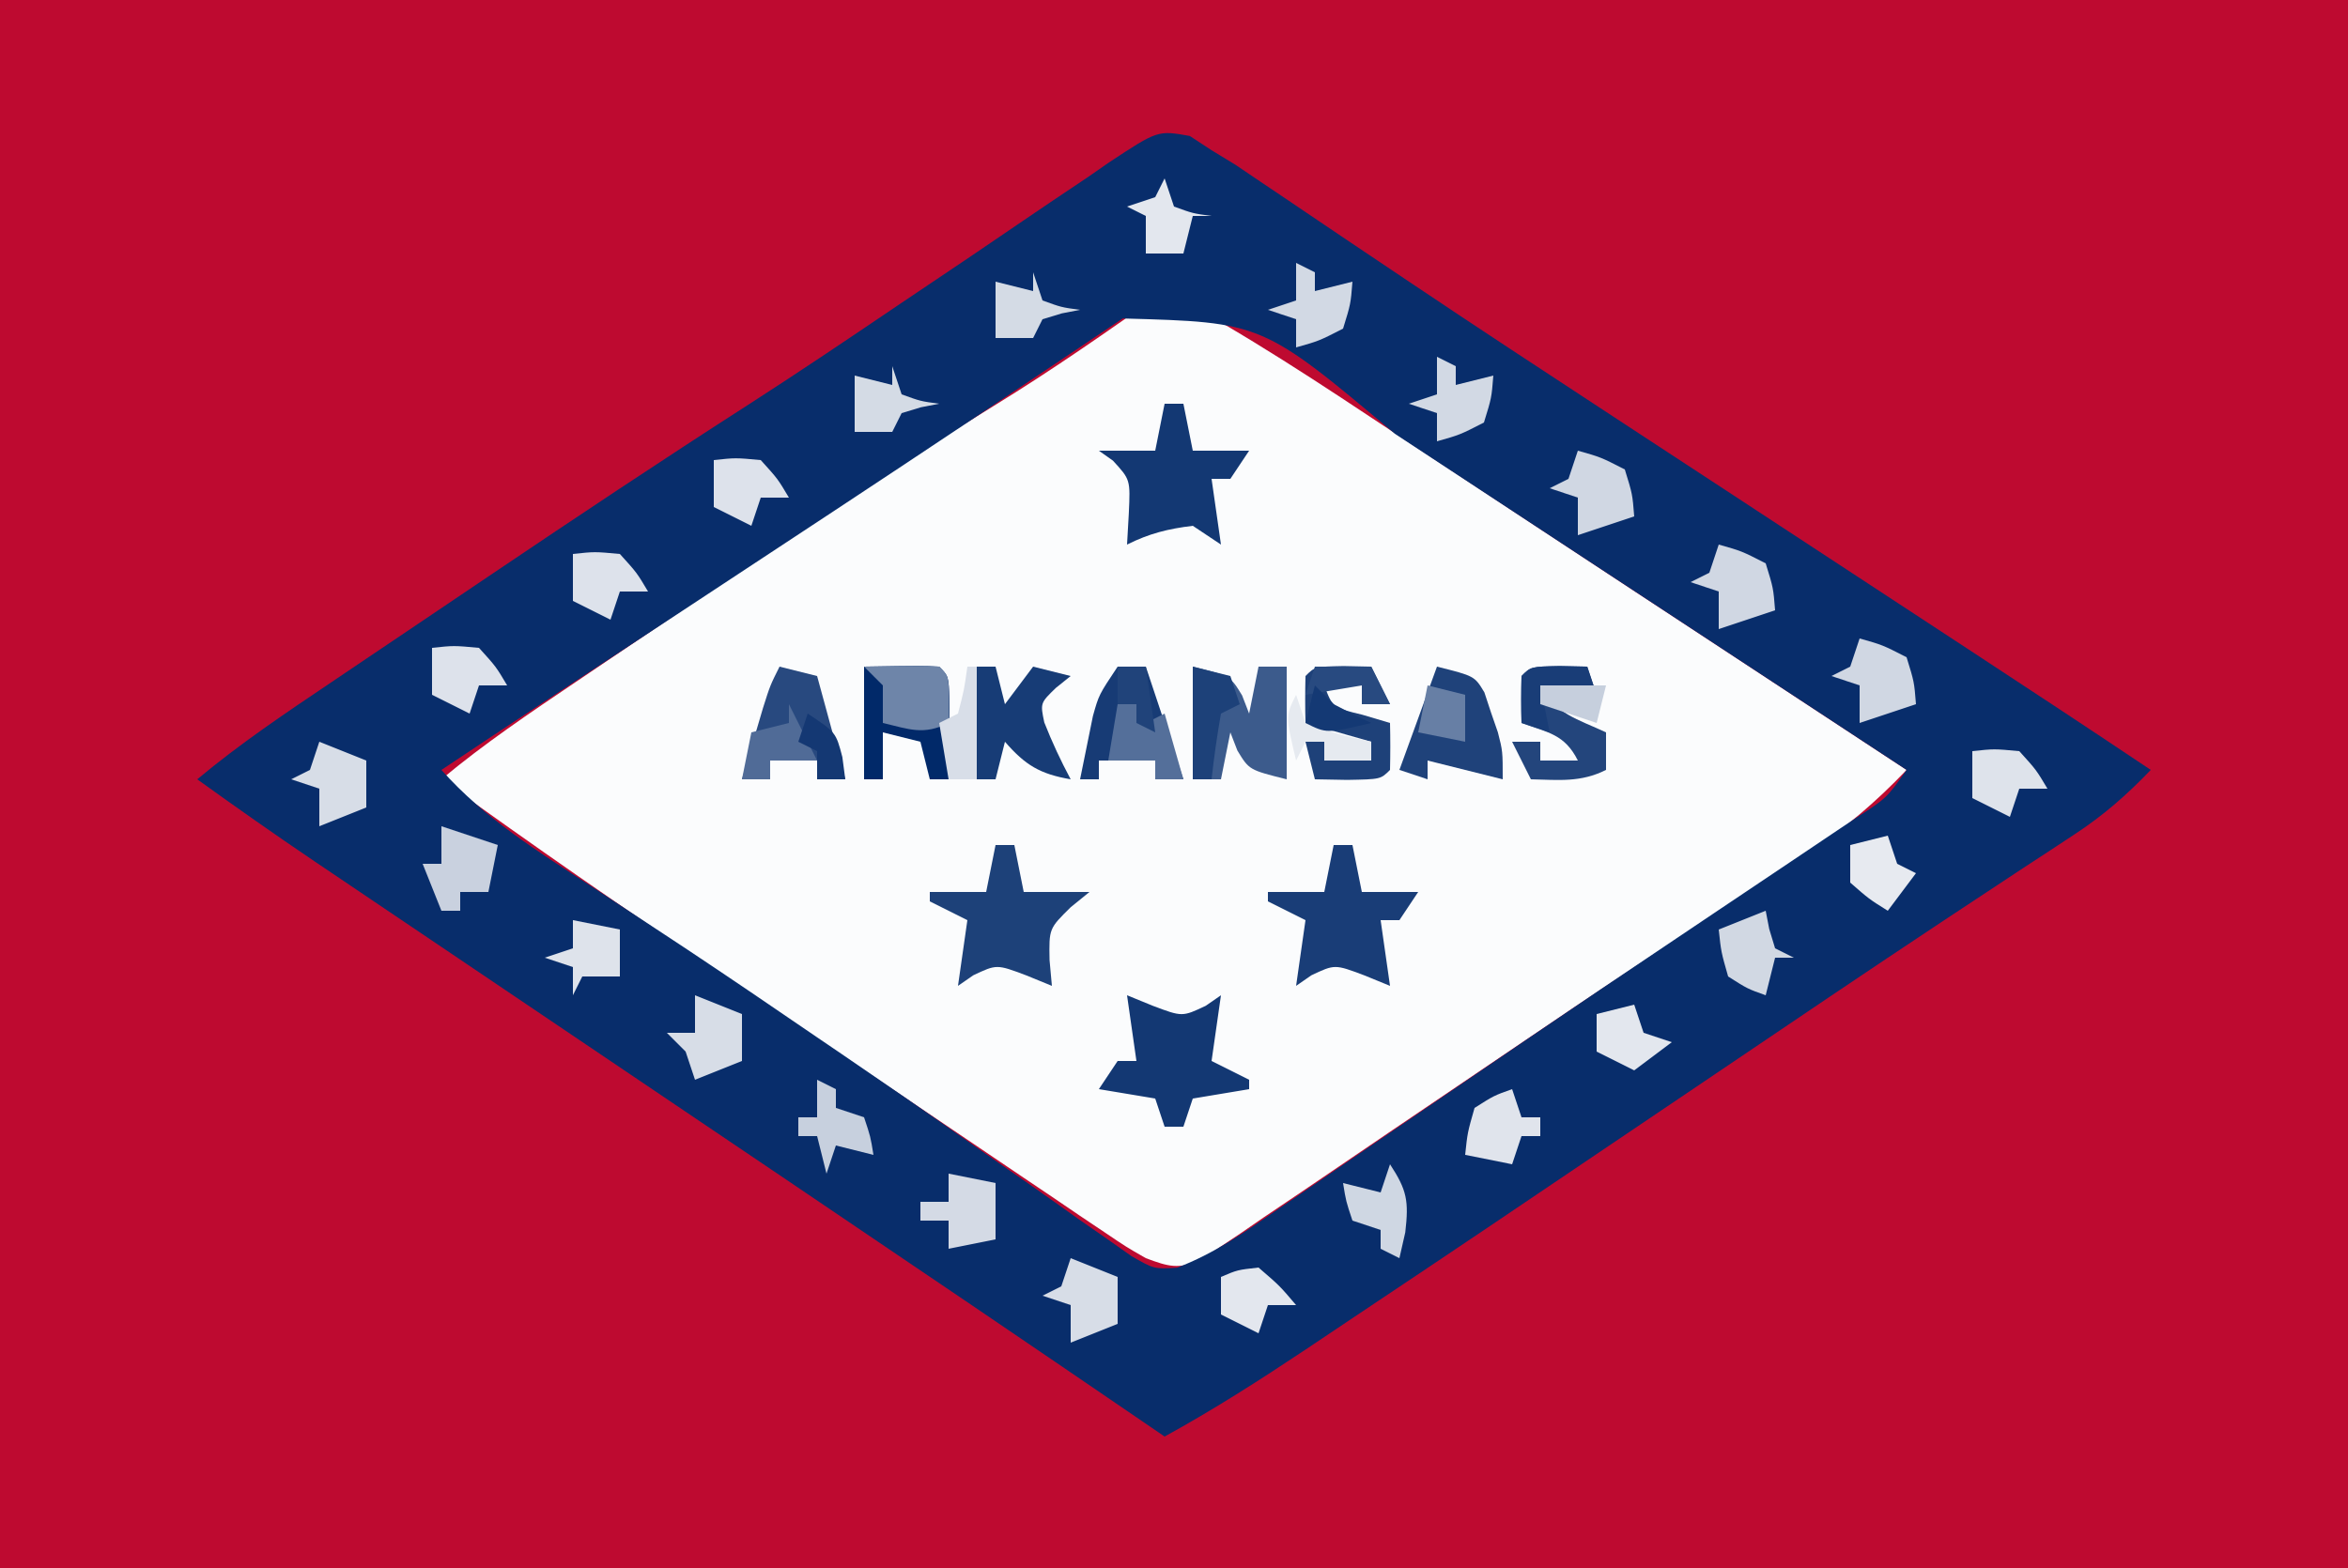 <?xml version="1.0" encoding="UTF-8"?>
<svg version="1.1" xmlns="http://www.w3.org/2000/svg" width="250" height="167">
<rect width="100%" height="100%" fill="#333333" stroke="none"/>
<path d="M0 0 C82.5 0 165 0 250 0 C250 55.11 250 110.22 250 167 C167.5 167 85 167 0 167 C0 111.89 0 56.78 0 0 Z " fill="#BE0A30" transform="translate(0,0)"/>
<path d="M0 0 C8.66 4.571 16.721 9.973 24.875 15.375 C26.403 16.384 27.932 17.392 29.46 18.401 C32.658 20.51 35.856 22.622 39.052 24.734 C46.472 29.634 53.906 34.514 61.338 39.395 C65.084 41.855 68.829 44.316 72.574 46.777 C73.83 47.603 75.086 48.428 76.343 49.254 C77.219 49.83 78.096 50.406 79 51 C75.701 54.461 72.418 57.254 68.426 59.879 C67.881 60.24 67.335 60.601 66.774 60.974 C64.957 62.176 63.135 63.369 61.312 64.562 C58.633 66.326 55.955 68.093 53.277 69.859 C52.199 70.569 52.199 70.569 51.099 71.294 C45.939 74.698 40.812 78.149 35.698 81.622 C31.875 84.217 28.046 86.803 24.217 89.389 C22.322 90.671 20.431 91.958 18.542 93.249 C15.877 95.069 13.202 96.874 10.523 98.676 C9.721 99.23 8.918 99.784 8.09 100.355 C7.346 100.852 6.601 101.349 5.833 101.861 C5.187 102.3 4.54 102.739 3.874 103.192 C1.484 104.223 0.401 103.899 -2 103 C-4.07 101.814 -4.07 101.814 -6.34 100.281 C-7.22 99.691 -8.1 99.101 -9.006 98.493 C-9.974 97.835 -10.941 97.178 -11.938 96.5 C-12.961 95.81 -13.985 95.12 -15.041 94.41 C-17.369 92.841 -19.694 91.269 -22.018 89.694 C-25.641 87.241 -29.27 84.798 -32.901 82.356 C-36.165 80.161 -39.427 77.964 -42.689 75.766 C-44.292 74.686 -45.895 73.607 -47.498 72.528 C-57.441 65.832 -67.288 59.027 -77 52 C-72.448 48.197 -67.581 44.927 -62.668 41.617 C-61.759 41.003 -60.849 40.389 -59.912 39.756 C-57.986 38.455 -56.058 37.156 -54.13 35.857 C-51.233 33.906 -48.34 31.949 -45.447 29.992 C-36.463 23.927 -27.463 17.914 -18.219 12.249 C-11.971 8.416 -5.979 4.238 0 0 Z " fill="#FBFCFD" transform="translate(124,31)"/>
<path d="M0 0 C1.147 0.751 1.147 0.751 2.317 1.518 C3.154 2.028 3.992 2.538 4.855 3.064 C5.756 3.674 6.658 4.284 7.586 4.912 C9.141 5.958 9.141 5.958 10.728 7.025 C11.279 7.399 11.831 7.773 12.4 8.158 C15.42 10.205 18.451 12.235 21.481 14.268 C22.438 14.911 22.438 14.911 23.415 15.567 C30.577 20.374 37.788 25.104 45.004 29.83 C46.338 30.704 47.672 31.578 49.006 32.453 C51.715 34.228 54.425 36.003 57.135 37.778 C63.644 42.042 70.15 46.31 76.655 50.578 C78.695 51.916 80.735 53.254 82.774 54.591 C89.305 58.875 95.828 63.169 102.317 67.518 C99.77 70.179 97.268 72.374 94.188 74.389 C92.916 75.228 92.916 75.228 91.618 76.083 C90.673 76.701 89.728 77.319 88.754 77.955 C86.592 79.382 84.43 80.81 82.27 82.24 C81.669 82.638 81.068 83.035 80.448 83.444 C72.202 88.904 64.016 94.453 55.821 99.99 C30.081 117.378 30.081 117.378 17.265 125.944 C15.625 127.041 13.986 128.141 12.347 129.24 C7.426 132.522 2.503 135.671 -2.683 138.518 C-3.156 138.194 -3.629 137.871 -4.116 137.537 C-16.798 128.864 -29.514 120.242 -42.246 111.643 C-43.41 110.856 -43.41 110.856 -44.599 110.053 C-52.883 104.457 -61.17 98.864 -69.458 93.272 C-72.844 90.987 -76.23 88.702 -79.615 86.416 C-82.007 84.802 -84.399 83.19 -86.791 81.577 C-88.263 80.583 -89.735 79.589 -91.207 78.596 C-91.863 78.154 -92.518 77.712 -93.194 77.257 C-97.407 74.411 -101.556 71.488 -105.683 68.518 C-101.143 64.724 -96.29 61.467 -91.386 58.17 C-90.479 57.558 -89.572 56.946 -88.638 56.316 C-86.715 55.019 -84.792 53.724 -82.868 52.43 C-79.983 50.489 -77.101 48.543 -74.219 46.598 C-65.194 40.513 -56.141 34.482 -46.981 28.603 C-41.563 25.115 -36.221 21.52 -30.886 17.904 C-28.405 16.234 -25.923 14.565 -23.44 12.897 C-21.743 11.752 -20.051 10.6 -18.362 9.444 C-15.881 7.747 -13.386 6.074 -10.886 4.404 C-10.134 3.882 -9.382 3.359 -8.607 2.82 C-3.402 -0.612 -3.402 -0.612 0 0 Z M-7.14 19.436 C-8.13 20.099 -9.12 20.763 -10.14 21.447 C-10.683 21.813 -11.227 22.178 -11.787 22.555 C-14.79 24.576 -17.799 26.588 -20.808 28.6 C-21.481 29.049 -22.153 29.498 -22.845 29.962 C-32.864 36.652 -42.933 43.267 -52.996 49.893 C-53.975 50.537 -54.954 51.182 -55.963 51.846 C-56.924 52.479 -57.885 53.112 -58.876 53.764 C-59.81 54.379 -60.744 54.994 -61.706 55.628 C-63.465 56.786 -65.225 57.945 -66.985 59.103 C-71.227 61.895 -75.462 64.695 -79.683 67.518 C-75.087 72.678 -69.506 76.139 -63.746 79.893 C-61.568 81.328 -59.391 82.764 -57.215 84.201 C-56.118 84.924 -55.021 85.647 -53.89 86.392 C-49.146 89.537 -44.444 92.742 -39.746 95.955 C-38.868 96.552 -37.989 97.15 -37.084 97.765 C-32.585 100.829 -28.106 103.916 -23.657 107.053 C-21.375 108.659 -19.085 110.254 -16.793 111.847 C-15.152 112.996 -13.522 114.16 -11.893 115.324 C-10.894 116.017 -9.896 116.71 -8.867 117.424 C-7.986 118.046 -7.105 118.668 -6.197 119.309 C-3.8 120.682 -3.8 120.682 -1.362 120.536 C2.607 119.027 5.879 116.728 9.36 114.322 C10.149 113.786 10.939 113.25 11.752 112.698 C14.342 110.937 16.923 109.165 19.504 107.393 C21.291 106.174 23.078 104.956 24.866 103.739 C28.535 101.24 32.201 98.737 35.865 96.232 C41.056 92.689 46.269 89.178 51.489 85.678 C53.069 84.616 54.65 83.554 56.23 82.493 C58.483 80.979 60.736 79.467 62.992 77.959 C65.06 76.575 67.124 75.186 69.188 73.795 C69.799 73.388 70.411 72.981 71.041 72.561 C74.191 70.521 74.191 70.521 76.317 67.518 C67.114 61.469 57.911 55.421 48.707 49.374 C44.703 46.743 40.699 44.112 36.696 41.48 C33.084 39.106 29.471 36.732 25.858 34.359 C24.515 33.476 23.171 32.593 21.828 31.71 C7.714 19.844 7.714 19.844 -7.14 19.436 Z " fill="#082D6B" transform="translate(126.683,14.482)"/>
<path d="M0 0 C0.66 0 1.32 0 2 0 C2.33 1.65 2.66 3.3 3 5 C5.31 5 7.62 5 10 5 C9.01 5.804 9.01 5.804 8 6.625 C5.69 8.9 5.69 8.9 5.75 12.25 C5.874 13.611 5.874 13.611 6 15 C5.093 14.629 4.185 14.258 3.25 13.875 C0.119 12.696 0.119 12.696 -2.375 13.875 C-2.911 14.246 -3.447 14.617 -4 15 C-3.67 12.69 -3.34 10.38 -3 8 C-4.32 7.34 -5.64 6.68 -7 6 C-7 5.67 -7 5.34 -7 5 C-5.02 5 -3.04 5 -1 5 C-0.67 3.35 -0.34 1.7 0 0 Z " fill="#1D4179" transform="translate(106,90)"/>
<path d="M0 0 C0.66 0 1.32 0 2 0 C2.33 1.65 2.66 3.3 3 5 C4.98 5 6.96 5 9 5 C8.01 6.485 8.01 6.485 7 8 C6.34 8 5.68 8 5 8 C5.33 10.31 5.66 12.62 6 15 C5.093 14.629 4.185 14.258 3.25 13.875 C0.119 12.696 0.119 12.696 -2.375 13.875 C-2.911 14.246 -3.447 14.617 -4 15 C-3.67 12.69 -3.34 10.38 -3 8 C-4.32 7.34 -5.64 6.68 -7 6 C-7 5.67 -7 5.34 -7 5 C-5.02 5 -3.04 5 -1 5 C-0.67 3.35 -0.34 1.7 0 0 Z " fill="#193D77" transform="translate(142,90)"/>
<path d="M0 0 C0.66 0 1.32 0 2 0 C2.33 1.65 2.66 3.3 3 5 C4.98 5 6.96 5 9 5 C8.01 6.485 8.01 6.485 7 8 C6.34 8 5.68 8 5 8 C5.33 10.31 5.66 12.62 6 15 C5.01 14.34 4.02 13.68 3 13 C0.366 13.321 -1.627 13.814 -4 15 C-3.907 13.36 -3.907 13.36 -3.812 11.688 C-3.644 8.079 -3.644 8.079 -5.5 6.062 C-5.995 5.712 -6.49 5.361 -7 5 C-5.02 5 -3.04 5 -1 5 C-0.67 3.35 -0.34 1.7 0 0 Z " fill="#133873" transform="translate(124,43)"/>
<path d="M0 0 C0.907 0.371 1.815 0.743 2.75 1.125 C5.881 2.304 5.881 2.304 8.375 1.125 C8.911 0.754 9.447 0.383 10 0 C9.67 2.31 9.34 4.62 9 7 C10.32 7.66 11.64 8.32 13 9 C13 9.33 13 9.66 13 10 C11.02 10.33 9.04 10.66 7 11 C6.67 11.99 6.34 12.98 6 14 C5.34 14 4.68 14 4 14 C3.67 13.01 3.34 12.02 3 11 C0.03 10.505 0.03 10.505 -3 10 C-2.34 9.01 -1.68 8.02 -1 7 C-0.34 7 0.32 7 1 7 C0.67 4.69 0.34 2.38 0 0 Z " fill="#133873" transform="translate(120,106)"/>
<path d="M0 0 C4 1 4 1 5.25 3.062 C5.497 3.702 5.745 4.341 6 5 C6.33 3.35 6.66 1.7 7 0 C7.99 0 8.98 0 10 0 C10 3.96 10 7.92 10 12 C6 11 6 11 4.75 8.938 C4.379 7.978 4.379 7.978 4 7 C3.67 8.65 3.34 10.3 3 12 C2.01 12 1.02 12 0 12 C0 8.04 0 4.08 0 0 Z " fill="#3C5B8C" transform="translate(127,71)"/>
<path d="M0 0 C6.152 -0.098 6.152 -0.098 8 0 C9 1 9 1 9.098 3.504 C9.086 4.513 9.074 5.523 9.062 6.562 C9.053 7.574 9.044 8.586 9.035 9.629 C9.024 10.411 9.012 11.194 9 12 C8.34 12 7.68 12 7 12 C6.67 10.68 6.34 9.36 6 8 C4.68 7.67 3.36 7.34 2 7 C2 8.65 2 10.3 2 12 C1.34 12 0.68 12 0 12 C0 8.04 0 4.08 0 0 Z " fill="#012969" transform="translate(92,71)"/>
<path d="M0 0 C1.32 0.33 2.64 0.66 4 1 C4.99 4.63 5.98 8.26 7 12 C6.01 12 5.02 12 4 12 C4 11.34 4 10.68 4 10 C2.35 10 0.7 10 -1 10 C-1 10.66 -1 11.32 -1 12 C-1.99 12 -2.98 12 -4 12 C-3.523 10.374 -3.043 8.749 -2.562 7.125 C-2.296 6.22 -2.029 5.315 -1.754 4.383 C-1 2 -1 2 0 0 Z " fill="#28497F" transform="translate(83,71)"/>
<path d="M0 0 C4 1 4 1 5.047 2.742 C5.279 3.446 5.511 4.15 5.75 4.875 C6.114 5.923 6.114 5.923 6.484 6.992 C7 9 7 9 7 12 C4.36 11.34 1.72 10.68 -1 10 C-1 10.66 -1 11.32 -1 12 C-1.99 11.67 -2.98 11.34 -4 11 C-2.68 7.37 -1.36 3.74 0 0 Z " fill="#1F427A" transform="translate(153,71)"/>
<path d="M0 0 C0.99 0 1.98 0 3 0 C4.32 3.96 5.64 7.92 7 12 C6.01 12 5.02 12 4 12 C4 11.34 4 10.68 4 10 C2.02 10 0.04 10 -2 10 C-2 10.66 -2 11.32 -2 12 C-2.66 12 -3.32 12 -4 12 C-3.716 10.561 -3.423 9.124 -3.125 7.688 C-2.963 6.887 -2.8 6.086 -2.633 5.262 C-2 3 -2 3 0 0 Z " fill="#173B75" transform="translate(119,71)"/>
<path d="M0 0 C1.454 0.031 1.454 0.031 2.938 0.062 C3.598 1.383 4.258 2.703 4.938 4.062 C3.947 4.062 2.958 4.062 1.938 4.062 C1.938 3.402 1.938 2.743 1.938 2.062 C0.618 2.062 -0.703 2.062 -2.062 2.062 C-1.169 4.42 -1.169 4.42 2 5.188 C2.969 5.476 3.939 5.765 4.938 6.062 C4.98 7.729 4.978 9.396 4.938 11.062 C3.938 12.062 3.938 12.062 0.375 12.125 C-0.759 12.104 -1.894 12.084 -3.062 12.062 C-3.393 10.742 -3.723 9.422 -4.062 8.062 C-3.402 8.062 -2.743 8.062 -2.062 8.062 C-2.062 8.723 -2.062 9.383 -2.062 10.062 C-0.412 10.062 1.238 10.062 2.938 10.062 C2.938 9.402 2.938 8.742 2.938 8.062 C0.627 7.402 -1.683 6.742 -4.062 6.062 C-4.105 4.396 -4.103 2.729 -4.062 1.062 C-3.062 0.062 -3.062 0.062 0 0 Z " fill="#1E4179" transform="translate(143.062,70.938)"/>
<path d="M0 0 C1.454 0.031 1.454 0.031 2.938 0.062 C3.268 1.052 3.598 2.042 3.938 3.062 C0.968 2.567 0.968 2.567 -2.062 2.062 C-0.556 5.076 1.969 5.673 4.938 7.062 C4.938 8.383 4.938 9.703 4.938 11.062 C2.229 12.417 -0.072 12.128 -3.062 12.062 C-3.723 10.742 -4.383 9.422 -5.062 8.062 C-4.072 8.062 -3.083 8.062 -2.062 8.062 C-2.062 8.723 -2.062 9.383 -2.062 10.062 C-0.743 10.062 0.578 10.062 1.938 10.062 C0.546 7.279 -1.218 7.084 -4.062 6.062 C-4.105 4.396 -4.103 2.729 -4.062 1.062 C-3.062 0.062 -3.062 0.062 0 0 Z " fill="#23457C" transform="translate(166.062,70.938)"/>
<path d="M0 0 C0.66 0 1.32 0 2 0 C2.33 1.32 2.66 2.64 3 4 C3.99 2.68 4.98 1.36 6 0 C7.32 0.33 8.64 0.66 10 1 C9.484 1.413 8.969 1.825 8.438 2.25 C6.758 3.875 6.758 3.875 7.188 5.938 C8.013 8.032 8.937 10.016 10 12 C6.73 11.436 5.174 10.5 3 8 C2.67 9.32 2.34 10.64 2 12 C1.34 12 0.68 12 0 12 C0 8.04 0 4.08 0 0 Z " fill="#173C76" transform="translate(104,71)"/>
<path d="M0 0 C6.152 -0.098 6.152 -0.098 8 0 C9 1 9 1 9.062 3.562 C9.042 4.367 9.021 5.171 9 6 C6.333 7.333 4.833 6.671 2 6 C2 4.68 2 3.36 2 2 C1.34 1.34 0.68 0.68 0 0 Z " fill="#6E85A9" transform="translate(92,71)"/>
<path d="M0 0 C0.66 0.33 1.32 0.66 2 1 C2 1.66 2 2.32 2 3 C2.99 3.33 3.98 3.66 5 4 C5.688 6.062 5.688 6.062 6 8 C4.68 7.67 3.36 7.34 2 7 C1.67 7.99 1.34 8.98 1 10 C0.67 8.68 0.34 7.36 0 6 C-0.66 6 -1.32 6 -2 6 C-2 5.34 -2 4.68 -2 4 C-1.34 4 -0.68 4 0 4 C0 2.68 0 1.36 0 0 Z " fill="#C7D0DE" transform="translate(87,115)"/>
<path d="M0 0 C1.98 0.66 3.96 1.32 6 2 C5.67 3.65 5.34 5.3 5 7 C4.01 7 3.02 7 2 7 C2 7.66 2 8.32 2 9 C1.34 9 0.68 9 0 9 C-0.66 7.35 -1.32 5.7 -2 4 C-1.34 4 -0.68 4 0 4 C0 2.68 0 1.36 0 0 Z " fill="#C9D1DF" transform="translate(47,88)"/>
<path d="M0 0 C2.438 0.688 2.438 0.688 5 2 C5.812 4.625 5.812 4.625 6 7 C4.02 7.66 2.04 8.32 0 9 C0 7.68 0 6.36 0 5 C-0.99 4.67 -1.98 4.34 -3 4 C-2.34 3.67 -1.68 3.34 -1 3 C-0.67 2.01 -0.34 1.02 0 0 Z " fill="#D0D7E3" transform="translate(198,68)"/>
<path d="M0 0 C2.438 0.688 2.438 0.688 5 2 C5.812 4.625 5.812 4.625 6 7 C4.02 7.66 2.04 8.32 0 9 C0 7.68 0 6.36 0 5 C-0.99 4.67 -1.98 4.34 -3 4 C-2.34 3.67 -1.68 3.34 -1 3 C-0.67 2.01 -0.34 1.02 0 0 Z " fill="#D0D7E3" transform="translate(183,58)"/>
<path d="M0 0 C2.438 0.688 2.438 0.688 5 2 C5.812 4.625 5.812 4.625 6 7 C4.02 7.66 2.04 8.32 0 9 C0 7.68 0 6.36 0 5 C-0.99 4.67 -1.98 4.34 -3 4 C-2.34 3.67 -1.68 3.34 -1 3 C-0.67 2.01 -0.34 1.02 0 0 Z " fill="#D0D7E3" transform="translate(168,48)"/>
<path d="M0 0 C2.475 0.99 2.475 0.99 5 2 C5 3.65 5 5.3 5 7 C3.35 7.66 1.7 8.32 0 9 C0 7.68 0 6.36 0 5 C-0.99 4.67 -1.98 4.34 -3 4 C-2.34 3.67 -1.68 3.34 -1 3 C-0.67 2.01 -0.34 1.02 0 0 Z " fill="#D7DDE7" transform="translate(114,134)"/>
<path d="M0 0 C1.65 0.33 3.3 0.66 5 1 C5 2.98 5 4.96 5 7 C3.35 7.33 1.7 7.66 0 8 C0 7.01 0 6.02 0 5 C-0.99 5 -1.98 5 -3 5 C-3 4.34 -3 3.68 -3 3 C-2.01 3 -1.02 3 0 3 C0 2.01 0 1.02 0 0 Z " fill="#D4DAE5" transform="translate(101,125)"/>
<path d="M0 0 C2.475 0.99 2.475 0.99 5 2 C5 3.65 5 5.3 5 7 C3.35 7.66 1.7 8.32 0 9 C-0.33 8.01 -0.66 7.02 -1 6 C-1.66 5.34 -2.32 4.68 -3 4 C-2.01 4 -1.02 4 0 4 C0 2.68 0 1.36 0 0 Z " fill="#D7DDE7" transform="translate(74,106)"/>
<path d="M0 0 C0.124 0.639 0.247 1.279 0.375 1.938 C0.684 2.958 0.684 2.958 1 4 C1.66 4.33 2.32 4.66 3 5 C2.34 5 1.68 5 1 5 C0.67 6.32 0.34 7.64 0 9 C-1.938 8.312 -1.938 8.312 -4 7 C-4.75 4.375 -4.75 4.375 -5 2 C-3.35 1.34 -1.7 0.68 0 0 Z " fill="#D1D8E3" transform="translate(188,97)"/>
<path d="M0 0 C2.475 0.99 2.475 0.99 5 2 C5 3.65 5 5.3 5 7 C3.35 7.66 1.7 8.32 0 9 C0 7.68 0 6.36 0 5 C-0.99 4.67 -1.98 4.34 -3 4 C-2.34 3.67 -1.68 3.34 -1 3 C-0.67 2.01 -0.34 1.02 0 0 Z " fill="#D7DDE7" transform="translate(34,79)"/>
<path d="M0 0 C1.32 0.33 2.64 0.66 4 1 C4.33 1.99 4.66 2.98 5 4 C4.01 4.495 4.01 4.495 3 5 C2.593 7.322 2.256 9.657 2 12 C1.34 12 0.68 12 0 12 C0 8.04 0 4.08 0 0 Z " fill="#1D4179" transform="translate(127,71)"/>
<path d="M0 0 C0.66 0.33 1.32 0.66 2 1 C2 1.66 2 2.32 2 3 C3.32 2.67 4.64 2.34 6 2 C5.812 4.375 5.812 4.375 5 7 C2.438 8.312 2.438 8.312 0 9 C0 8.01 0 7.02 0 6 C-0.99 5.67 -1.98 5.34 -3 5 C-2.01 4.67 -1.02 4.34 0 4 C0 2.68 0 1.36 0 0 Z " fill="#D2D9E4" transform="translate(153,38)"/>
<path d="M0 0 C0.66 0.33 1.32 0.66 2 1 C2 1.66 2 2.32 2 3 C3.32 2.67 4.64 2.34 6 2 C5.812 4.375 5.812 4.375 5 7 C2.438 8.312 2.438 8.312 0 9 C0 8.01 0 7.02 0 6 C-0.99 5.67 -1.98 5.34 -3 5 C-2.01 4.67 -1.02 4.34 0 4 C0 2.68 0 1.36 0 0 Z " fill="#D2D9E4" transform="translate(138,28)"/>
<path d="M0 0 C1.804 2.759 2.013 3.89 1.625 7.25 C1.419 8.158 1.212 9.065 1 10 C0.34 9.67 -0.32 9.34 -1 9 C-1 8.34 -1 7.68 -1 7 C-1.99 6.67 -2.98 6.34 -4 6 C-4.688 3.938 -4.688 3.938 -5 2 C-3.68 2.33 -2.36 2.66 -1 3 C-0.67 2.01 -0.34 1.02 0 0 Z " fill="#CFD7E3" transform="translate(148,124)"/>
<path d="M0 0 C0.33 0.99 0.66 1.98 1 3 C1.66 3 2.32 3 3 3 C3 3.66 3 4.32 3 5 C2.34 5 1.68 5 1 5 C0.67 5.99 0.34 6.98 0 8 C-1.65 7.67 -3.3 7.34 -5 7 C-4.75 4.625 -4.75 4.625 -4 2 C-1.938 0.688 -1.938 0.688 0 0 Z " fill="#E0E4EC" transform="translate(161,116)"/>
<path d="M0 0 C0.66 0 1.32 0 2 0 C2.33 0.66 2.66 1.32 3 2 C3.66 1.67 4.32 1.34 5 1 C5.66 3.31 6.32 5.62 7 8 C6.01 8 5.02 8 4 8 C4 7.34 4 6.68 4 6 C2.35 6 0.7 6 -1 6 C-0.67 4.02 -0.34 2.04 0 0 Z " fill="#546F9A" transform="translate(119,75)"/>
<path d="M0 0 C1.65 0.33 3.3 0.66 5 1 C5 2.65 5 4.3 5 6 C3.68 6 2.36 6 1 6 C0.67 6.66 0.34 7.32 0 8 C0 7.01 0 6.02 0 5 C-0.99 4.67 -1.98 4.34 -3 4 C-2.01 3.67 -1.02 3.34 0 3 C0 2.01 0 1.02 0 0 Z " fill="#DEE3EB" transform="translate(61,98)"/>
<path d="M0 0 C1 2 2 4 3 6 C1.35 6 -0.3 6 -2 6 C-2 6.66 -2 7.32 -2 8 C-2.99 8 -3.98 8 -5 8 C-4.67 6.35 -4.34 4.7 -4 3 C-2.68 2.67 -1.36 2.34 0 2 C0 1.34 0 0.68 0 0 Z " fill="#506B97" transform="translate(84,75)"/>
<path d="M0 0 C0.33 0.99 0.66 1.98 1 3 C3.015 3.733 3.015 3.733 5 4 C4.361 4.124 3.721 4.247 3.062 4.375 C2.042 4.684 2.042 4.684 1 5 C0.67 5.66 0.34 6.32 0 7 C-1.32 7 -2.64 7 -4 7 C-4 5.02 -4 3.04 -4 1 C-2.68 1.33 -1.36 1.66 0 2 C0 1.34 0 0.68 0 0 Z " fill="#D4DBE5" transform="translate(95,39)"/>
<path d="M0 0 C0.33 0.99 0.66 1.98 1 3 C3.015 3.733 3.015 3.733 5 4 C4.361 4.124 3.721 4.247 3.062 4.375 C2.042 4.684 2.042 4.684 1 5 C0.67 5.66 0.34 6.32 0 7 C-1.32 7 -2.64 7 -4 7 C-4 5.02 -4 3.04 -4 1 C-2.68 1.33 -1.36 1.66 0 2 C0 1.34 0 0.68 0 0 Z " fill="#D4DBE5" transform="translate(110,29)"/>
<path d="M0 0 C0.33 0.99 0.66 1.98 1 3 C3.015 3.733 3.015 3.733 5 4 C4.34 4 3.68 4 3 4 C2.67 5.32 2.34 6.64 2 8 C0.68 8 -0.64 8 -2 8 C-2 6.68 -2 5.36 -2 4 C-2.66 3.67 -3.32 3.34 -4 3 C-3.01 2.67 -2.02 2.34 -1 2 C-0.67 1.34 -0.34 0.68 0 0 Z " fill="#E3E7EE" transform="translate(124,19)"/>
<path d="M0 0 C0.33 0.99 0.66 1.98 1 3 C1.66 3.33 2.32 3.66 3 4 C2.01 5.32 1.02 6.64 0 8 C-2 6.75 -2 6.75 -4 5 C-4 3.68 -4 2.36 -4 1 C-2.68 0.67 -1.36 0.34 0 0 Z " fill="#E7EAF0" transform="translate(201,89)"/>
<path d="M0 0 C2.312 -0.25 2.312 -0.25 5 0 C6.812 2 6.812 2 8 4 C7.01 4 6.02 4 5 4 C4.67 4.99 4.34 5.98 4 7 C2.68 6.34 1.36 5.68 0 5 C0 3.35 0 1.7 0 0 Z " fill="#DEE3EB" transform="translate(210,80)"/>
<path d="M0 0 C2.25 1.938 2.25 1.938 4 4 C3.01 4 2.02 4 1 4 C0.67 4.99 0.34 5.98 0 7 C-1.32 6.34 -2.64 5.68 -4 5 C-4 3.68 -4 2.36 -4 1 C-2.25 0.25 -2.25 0.25 0 0 Z " fill="#E3E7EE" transform="translate(134,135)"/>
<path d="M0 0 C0.33 0.99 0.66 1.98 1 3 C1.99 3.33 2.98 3.66 4 4 C2.68 4.99 1.36 5.98 0 7 C-1.32 6.34 -2.64 5.68 -4 5 C-4 3.68 -4 2.36 -4 1 C-2.68 0.67 -1.36 0.34 0 0 Z " fill="#E3E7EE" transform="translate(174,107)"/>
<path d="M0 0 C1.454 0.031 1.454 0.031 2.938 0.062 C3.268 1.052 3.598 2.042 3.938 3.062 C0.968 2.567 0.968 2.567 -2.062 2.062 C-1.732 3.712 -1.403 5.362 -1.062 7.062 C-2.053 6.732 -3.042 6.402 -4.062 6.062 C-4.105 4.396 -4.103 2.729 -4.062 1.062 C-3.062 0.062 -3.062 0.062 0 0 Z " fill="#193D77" transform="translate(166.062,70.938)"/>
<path d="M0 0 C2.312 -0.25 2.312 -0.25 5 0 C6.812 2 6.812 2 8 4 C7.01 4 6.02 4 5 4 C4.67 4.99 4.34 5.98 4 7 C2.68 6.34 1.36 5.68 0 5 C0 3.333 0 1.667 0 0 Z " fill="#DDE2EB" transform="translate(46,69)"/>
<path d="M0 0 C2.312 -0.25 2.312 -0.25 5 0 C6.812 2 6.812 2 8 4 C7.01 4 6.02 4 5 4 C4.67 4.99 4.34 5.98 4 7 C2.68 6.34 1.36 5.68 0 5 C0 3.333 0 1.667 0 0 Z " fill="#DDE2EB" transform="translate(61,59)"/>
<path d="M0 0 C2.312 -0.25 2.312 -0.25 5 0 C6.812 2 6.812 2 8 4 C7.01 4 6.02 4 5 4 C4.67 4.99 4.34 5.98 4 7 C2.68 6.34 1.36 5.68 0 5 C0 3.333 0 1.667 0 0 Z " fill="#DDE2EB" transform="translate(76,49)"/>
<path d="M0 0 C0.33 0.99 0.66 1.98 1 3 C4.512 4.23 4.512 4.23 8 5 C8 5.66 8 6.32 8 7 C6.35 7 4.7 7 3 7 C3 6.34 3 5.68 3 5 C2.34 5 1.68 5 1 5 C0.67 5.66 0.34 6.32 0 7 C-1.125 2.25 -1.125 2.25 0 0 Z " fill="#E6EAF0" transform="translate(138,74)"/>
<path d="M0 0 C0.33 0 0.66 0 1 0 C1 3.96 1 7.92 1 12 C0.01 12 -0.98 12 -2 12 C-2.33 10.02 -2.66 8.04 -3 6 C-2.34 5.67 -1.68 5.34 -1 5 C-0.344 2.473 -0.344 2.473 0 0 Z " fill="#D8DEE8" transform="translate(103,71)"/>
<path d="M0 0 C1.98 0.495 1.98 0.495 4 1 C4 2.65 4 4.3 4 6 C2.35 5.67 0.7 5.34 -1 5 C-0.67 3.35 -0.34 1.7 0 0 Z " fill="#677FA5" transform="translate(152,73)"/>
<path d="M0 0 C1.98 0 3.96 0 6 0 C6.66 1.32 7.32 2.64 8 4 C7.01 4 6.02 4 5 4 C5 3.34 5 2.68 5 2 C3.02 2.33 1.04 2.66 -1 3 C-0.67 2.01 -0.34 1.02 0 0 Z " fill="#284A80" transform="translate(140,71)"/>
<path d="M0 0 C3 2 3 2 3.688 4.625 C3.791 5.409 3.894 6.192 4 7 C3.01 7 2.02 7 1 7 C1 6.01 1 5.02 1 4 C0.34 3.67 -0.32 3.34 -1 3 C-0.67 2.01 -0.34 1.02 0 0 Z " fill="#143873" transform="translate(86,76)"/>
<path d="M0 0 C2.31 0 4.62 0 7 0 C6.67 1.32 6.34 2.64 6 4 C4.02 3.34 2.04 2.68 0 2 C0 1.34 0 0.68 0 0 Z " fill="#C6CFDD" transform="translate(164,73)"/>
<path d="M0 0 C0.99 0 1.98 0 3 0 C3.33 2.31 3.66 4.62 4 7 C3.34 6.67 2.68 6.34 2 6 C2 5.34 2 4.68 2 4 C1.34 4 0.68 4 0 4 C0 2.68 0 1.36 0 0 Z " fill="#20437A" transform="translate(119,71)"/>
<path d="M0 0 C0.66 0.66 1.32 1.32 2 2 C3.317 2.697 4.649 3.37 6 4 C1.25 5.125 1.25 5.125 -1 4 C-0.67 2.68 -0.34 1.36 0 0 Z " fill="#143974" transform="translate(140,73)"/>
</svg>
